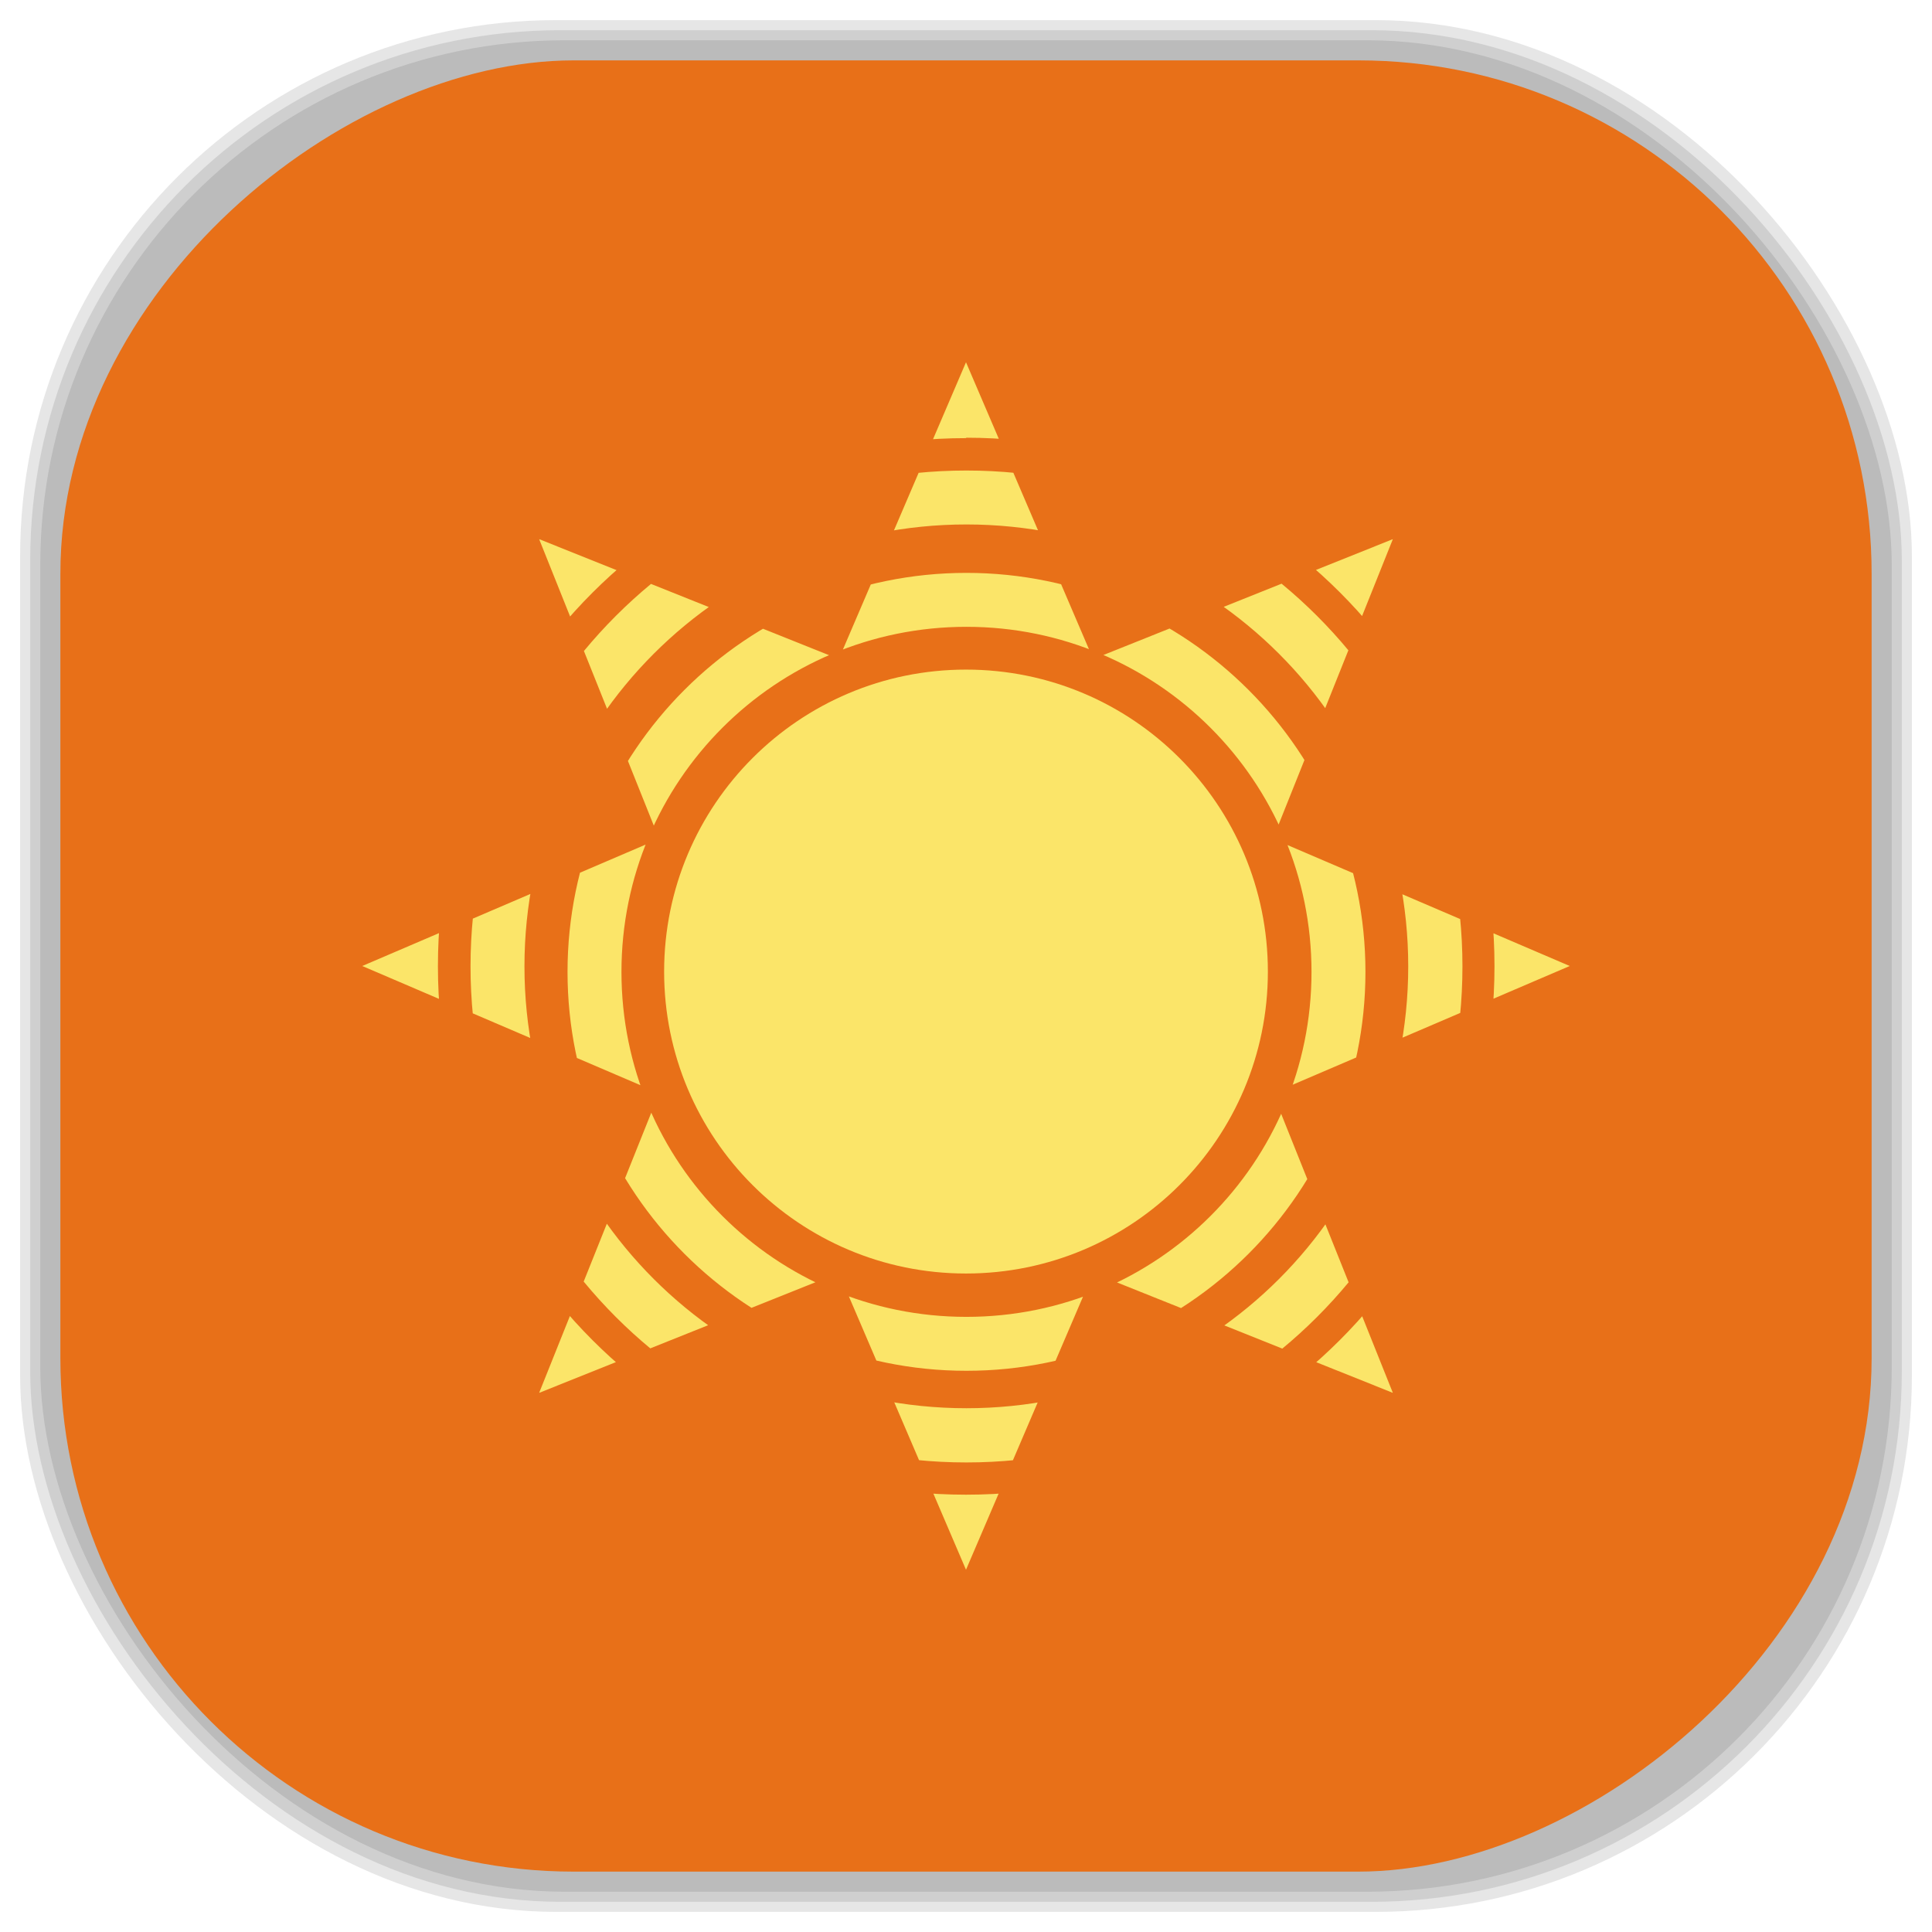 <?xml version="1.0" encoding="UTF-8" standalone="no"?>
<svg
   xmlns:dc="http://purl.org/dc/elements/1.1/"
   xmlns:cc="http://creativecommons.org/ns#"
   xmlns:rdf="http://www.w3.org/1999/02/22-rdf-syntax-ns#"
   xmlns:svg="http://www.w3.org/2000/svg"
   xmlns="http://www.w3.org/2000/svg"
   xmlns:sodipodi="http://sodipodi.sourceforge.net/DTD/sodipodi-0.dtd"
   xmlns:inkscape="http://www.inkscape.org/namespaces/inkscape"
   viewBox="0 0 48 48"
   id="svg2"
   version="1.1"
   inkscape:version="0.48.4 r9939"
   width="100%"
   height="100%"
   sodipodi:docname="web-newsblur.svg">
  <sodipodi:namedview
     pagecolor="#ffffff"
     bordercolor="#666666"
     borderopacity="1"
     objecttolerance="10"
     gridtolerance="10"
     guidetolerance="10"
     inkscape:pageopacity="0"
     inkscape:pageshadow="2"
     inkscape:window-width="1375"
     inkscape:window-height="876"
     id="namedview85"
     showgrid="false"
     inkscape:zoom="4.9166667"
     inkscape:cx="-12"
     inkscape:cy="24"
     inkscape:window-x="65"
     inkscape:window-y="24"
     inkscape:window-maximized="1"
     inkscape:current-layer="svg2" />
  <defs
     id="defs4">
    <linearGradient
       id="linearGradient3764"
       x1="1"
       x2="47"
       gradientUnits="userSpaceOnUse"
       gradientTransform="matrix(0,-1,1,0,-1.5e-6,48)">
      <stop
         stop-color="#e87018"
         stop-opacity="1"
         id="stop7" />
      <stop
         offset="1"
         stop-color="#ea7a2a"
         stop-opacity="1"
         id="stop9" />
    </linearGradient>
    <clipPath
       id="clipPath-347200986">
      <g
         transform="translate(0,-1004.362)"
         id="g12">
        <path
           d="m -24 13 c 0 1.105 -0.672 2 -1.5 2 -0.828 0 -1.5 -0.895 -1.5 -2 0 -1.105 0.672 -2 1.5 -2 0.828 0 1.5 0.895 1.5 2 z"
           transform="matrix(15.333,0,0,11.5,415,878.862)"
           fill="#1890d0"
           id="path14" />
      </g>
    </clipPath>
    <clipPath
       id="clipPath-352456397">
      <g
         transform="translate(0,-1004.362)"
         id="g17">
        <path
           d="m -24 13 c 0 1.105 -0.672 2 -1.5 2 -0.828 0 -1.5 -0.895 -1.5 -2 0 -1.105 0.672 -2 1.5 -2 0.828 0 1.5 0.895 1.5 2 z"
           transform="matrix(15.333,0,0,11.5,415,878.862)"
           fill="#1890d0"
           id="path19" />
      </g>
    </clipPath>
    <clipPath
       id="clip1">
      <path
         d="m 9 9 l 30 0 l 0 30 l -30 0 m 0 -30"
         id="path22" />
    </clipPath>
    <clipPath
       id="clip2">
      <path
         d="m 24 9 l -3.16 7.375 l -7.445 -2.98 l 2.98 7.445 l -7.375 3.16 l 7.375 3.16 l -2.98 7.445 l 7.445 -2.98 l 3.16 7.375 l 3.16 -7.375 l 7.445 2.98 l -2.98 -7.445 l 7.375 -3.16 l -7.375 -3.16 l 2.98 -7.445 l -7.445 2.98 m -6.266 0.125 l 6.211 0 l 4.398 4.395 l 0 6.215 l -4.398 4.395 l -6.207 0 l -4.398 -4.395 l 0 -6.211 l 4.398 -4.395 m -0.004 -0.004"
         id="path25" />
    </clipPath>
    <clipPath
       id="clipPath27">
      <path
         d="m 9 9 l 30 0 l 0 30 l -30 0 m 0 -30"
         id="path29" />
    </clipPath>
    <clipPath
       id="clipPath31">
      <path
         d="m 24 9 l -3.16 7.375 l -7.445 -2.98 l 2.98 7.445 l -7.375 3.16 l 7.375 3.16 l -2.98 7.445 l 7.445 -2.98 l 3.16 7.375 l 3.16 -7.375 l 7.445 2.98 l -2.98 -7.445 l 7.375 -3.16 l -7.375 -3.16 l 2.98 -7.445 l -7.445 2.98 m -6.266 0.125 l 6.211 0 l 4.398 4.395 l 0 6.215 l -4.398 4.395 l -6.207 0 l -4.398 -4.395 l 0 -6.211 l 4.398 -4.395 m -0.004 -0.004"
         id="path33" />
    </clipPath>
    <linearGradient
       id="linearGradient3764-9"
       x1="1"
       x2="47"
       gradientUnits="userSpaceOnUse"
       gradientTransform="matrix(0,-1,1,0,-1.5e-6,48)">
      <stop
         stop-color="#b5945b"
         stop-opacity="1"
         id="stop7-3" />
      <stop
         offset="1"
         stop-color="#bb9e69"
         stop-opacity="1"
         id="stop9-7" />
    </linearGradient>
    <clipPath
       id="clipPath-899834956">
      <g
         transform="translate(0,-1004.362)"
         id="g12-2">
        <path
           d="m -24 13 c 0 1.105 -0.672 2 -1.5 2 -0.828 0 -1.5 -0.895 -1.5 -2 0 -1.105 0.672 -2 1.5 -2 0.828 0 1.5 0.895 1.5 2 z"
           transform="matrix(15.333,0,0,11.5,415,878.862)"
           fill="#1890d0"
           id="path14-3" />
      </g>
    </clipPath>
    <clipPath
       id="clipPath-909443126">
      <g
         transform="translate(0,-1004.362)"
         id="g17-6">
        <path
           d="m -24 13 c 0 1.105 -0.672 2 -1.5 2 -0.828 0 -1.5 -0.895 -1.5 -2 0 -1.105 0.672 -2 1.5 -2 0.828 0 1.5 0.895 1.5 2 z"
           transform="matrix(15.333,0,0,11.5,415,878.862)"
           fill="#1890d0"
           id="path19-8" />
      </g>
    </clipPath>
    <clipPath
       id="clipPath-909443126-7">
      <g
         transform="translate(0,-1004.362)"
         id="g17-2">
        <path
           style="fill:#1890d0"
           inkscape:connector-curvature="0"
           d="m -24,13 c 0,1.105 -0.672,2 -1.5,2 -0.828,0 -1.5,-0.895 -1.5,-2 0,-1.105 0.672,-2 1.5,-2 0.828,0 1.5,0.895 1.5,2 z"
           transform="matrix(15.333,0,0,11.5,415,878.862)"
           id="path19-3" />
      </g>
    </clipPath>
    <linearGradient
       id="linearGradient3759">
      <stop
         id="stop3761"
         offset="0"
         style="stop-color:#a75e15;stop-opacity:1;" />
      <stop
         id="stop3763"
         offset="1"
         style="stop-color:#ffffff;stop-opacity:0;" />
    </linearGradient>
    <linearGradient
       id="linearGradient3777">
      <stop
         id="stop3779"
         offset="0"
         style="stop-color:#e0dd00;stop-opacity:1;" />
      <stop
         id="stop3781"
         offset="1"
         style="stop-color:#000000;stop-opacity:0;" />
    </linearGradient>
  </defs>
  <g
     id="g47" />
  <g
     id="g3111">
    <g
       inkscape:label="shadows"
       id="layer2">
      <rect
         ry="13.037"
         rx="13.037"
         y="1"
         x="1"
         height="46"
         width="46"
         id="rect3007"
         style="opacity:0.1;fill:#000000;fill-opacity:1;fill-rule:nonzero;stroke:none" />
      <rect
         style="opacity:0.1;fill:#000000;fill-opacity:1;fill-rule:nonzero;stroke:none"
         id="rect3011"
         width="47"
         height="47"
         x="0.5"
         y="0.5"
         rx="13.32"
         ry="13.32" />
      <rect
         style="opacity:0.1;fill:#000000;fill-opacity:1;fill-rule:nonzero;stroke:none"
         id="rect3013"
         width="46.5"
         height="46.5"
         x="0.75"
         y="0.75"
         rx="13.178"
         ry="13.178" />
    </g>
    <g
       style="display:inline"
       inkscape:label="background-color"
       id="layer1">
      <rect
         transform="matrix(0,-1,1,0,0,0)"
         ry="12.753"
         rx="12.753"
         y="1.5"
         x="-46.5"
         height="45"
         width="45"
         id="rect2988"
         style="fill:#e87018;fill-opacity:1;fill-rule:nonzero;stroke:none" />
    </g>
  </g>
  <g
     id="g3887">
    <g
       id="g3889"
       clip-path="url(#clipPath-352456397)">
      <!-- color: #ea7a2a -->
      <g
         id="g3891">
        <path
           id="path3893"
           d="m 31.5,24.14 c 0,4.141 -3.355,7.5 -7.5,7.5 -4.141,0 -7.5,-3.359 -7.5,-7.5 0,-4.145 3.359,-7.504 7.5,-7.504 4.145,0 7.5,3.359 7.5,7.504 m 0,0"
           inkscape:connector-curvature="0"
           style="fill:#fbe569;fill-opacity:1;fill-rule:nonzero;stroke:none" />
        <g
           id="g3895"
           clip-path="url(#clip1)">
          <g
             id="g3897"
             clip-path="url(#clip2)">
            <path
               id="path3899"
               d="M 24,9 C 15.727,9 9,15.727 9,24 9,32.273 15.727,39 24,39 32.273,39 39,32.27 39,24 39,15.727 32.27,9 24,9 m 0,1.875 c 7.262,0 13.13,5.867 13.13,13.13 0,7.262 -5.867,13.13 -13.13,13.13 -7.258,0 -13.12,-5.867 -13.12,-13.13 0,-7.258 5.867,-13.12 13.13,-13.12 m 0,0.805 c -6.797,0 -12.32,5.523 -12.32,12.32 0,6.797 5.523,12.324 12.32,12.324 6.797,0 12.324,-5.527 12.324,-12.324 0,-6.797 -5.527,-12.32 -12.324,-12.32 m 0,1.34 c 6.074,0 10.977,4.906 10.977,10.98 0,6.074 -4.902,10.977 -10.977,10.977 -6.074,0 -10.98,-4.902 -10.98,-10.977 0,-6.074 4.906,-10.98 10.98,-10.98 m 0,1.203 c -5.465,0 -9.91,4.445 -9.91,9.914 0,5.465 4.445,9.91 9.91,9.91 5.469,0 9.914,-4.445 9.914,-9.91 0,-5.469 -4.445,-9.914 -9.914,-9.914 m 0,1.34 c 4.742,0 8.574,3.832 8.574,8.574 0,4.742 -3.832,8.57 -8.574,8.57 -4.742,0 -8.57,-3.828 -8.57,-8.57 0,-4.742 3.828,-8.574 8.57,-8.574 m 0,0"
               inkscape:connector-curvature="0"
               style="fill:#fbe569;fill-opacity:1;fill-rule:nonzero;stroke:none" />
          </g>
        </g>
      </g>
    </g>
  </g>
</svg>
